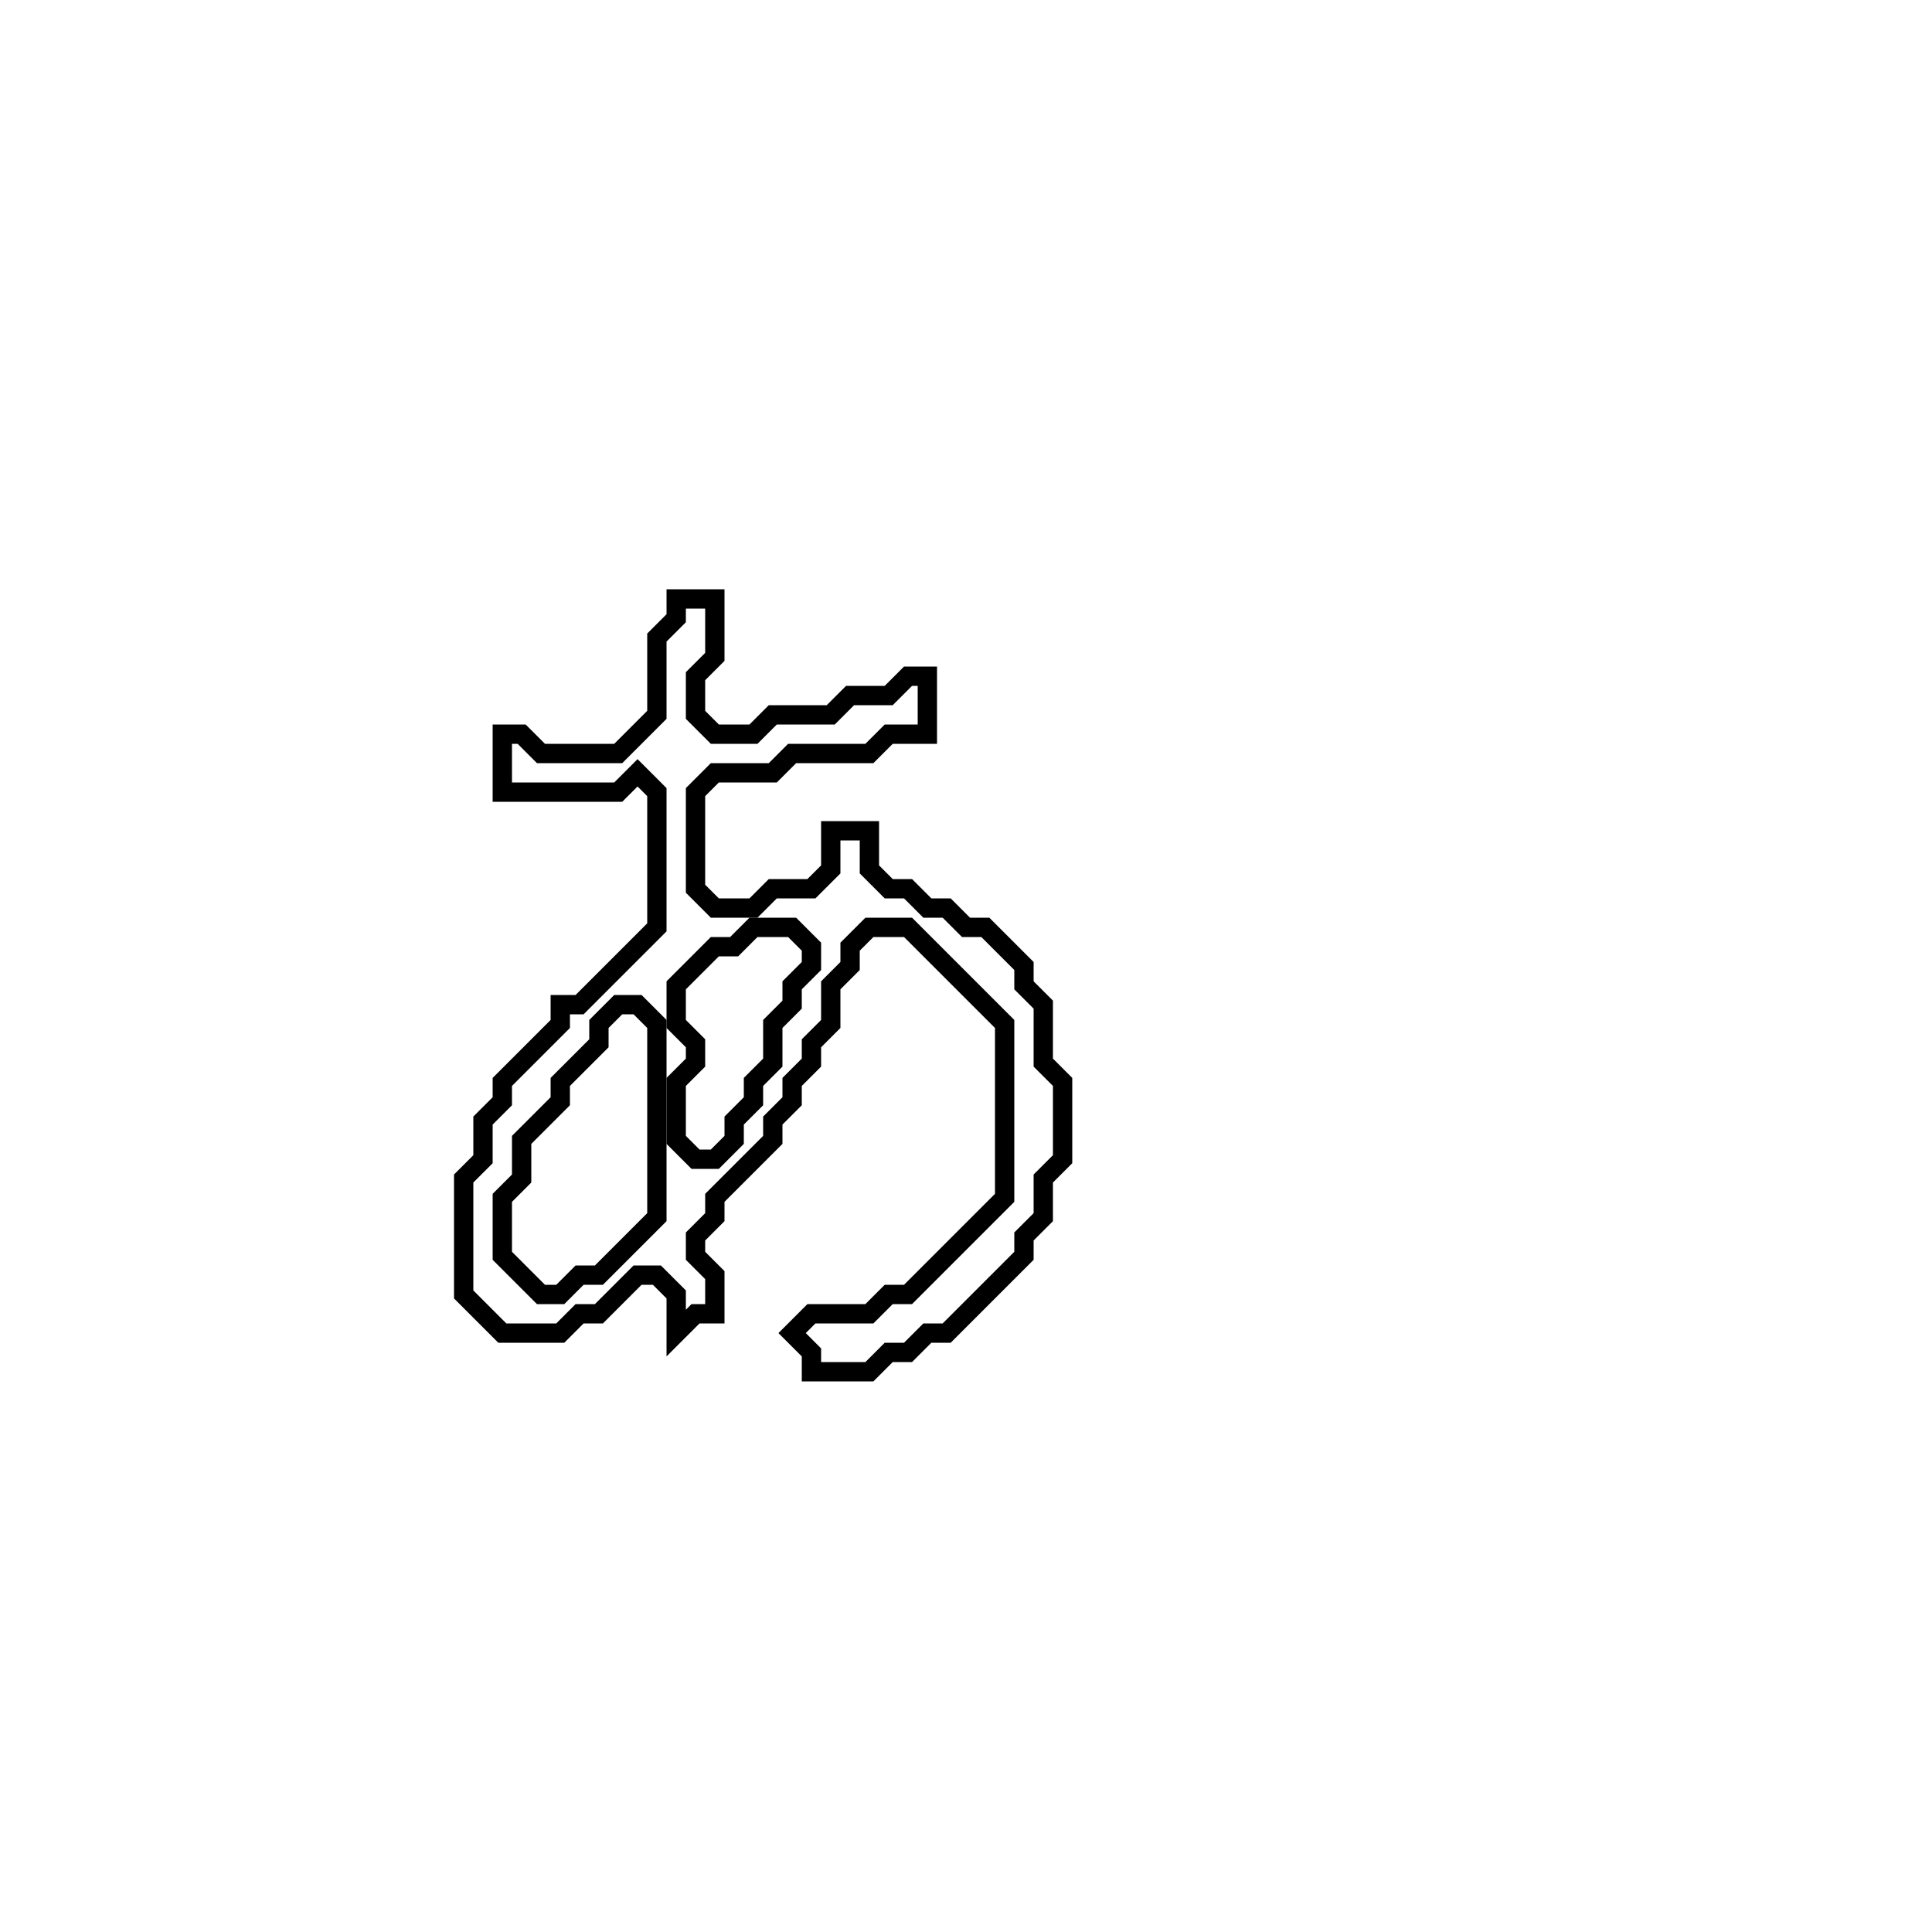 <?xml version="1.0" encoding="utf-8" ?>
<svg baseProfile="full" height="100" version="1.1" width="100" xmlns="http://www.w3.org/2000/svg" xmlns:ev="http://www.w3.org/2001/xml-events" xmlns:xlink="http://www.w3.org/1999/xlink"><defs /><polygon fill="none" id="1" points="35,31 35,32 34,33 34,37 32,39 28,39 27,38 26,38 26,41 32,41 33,40 34,41 34,48 30,52 29,52 29,53 26,56 26,57 25,58 25,60 24,61 24,67 26,69 29,69 30,68 31,68 33,66 34,66 35,67 35,69 36,68 37,68 37,66 36,65 36,64 37,63 37,62 40,59 40,58 41,57 41,56 42,55 42,54 43,53 43,51 44,50 44,49 45,48 47,48 52,53 52,62 47,67 46,67 45,68 42,68 41,69 42,70 42,71 45,71 46,70 47,70 48,69 49,69 53,65 53,64 54,63 54,61 55,60 55,56 54,55 54,52 53,51 53,50 51,48 50,48 49,47 48,47 47,46 46,46 45,45 45,43 43,43 43,45 42,46 40,46 39,47 37,47 36,46 36,41 37,40 40,40 41,39 45,39 46,38 48,38 48,35 47,35 46,36 44,36 43,37 40,37 39,38 37,38 36,37 36,35 37,34 37,31" stroke="black" stroke-width="1" /><polygon fill="none" id="2" points="31,53 32,52 33,52 34,53 34,63 31,66 30,66 29,67 28,67 26,65 26,62 27,61 27,59 29,57 29,56 31,54" stroke="black" stroke-width="1" /><polygon fill="none" id="3" points="38,49 39,48 41,48 42,49 42,50 41,51 41,52 40,53 40,55 39,56 39,57 38,58 38,59 37,60 36,60 35,59 35,56 36,55 36,54 35,53 35,51 37,49" stroke="black" stroke-width="1" /></svg>